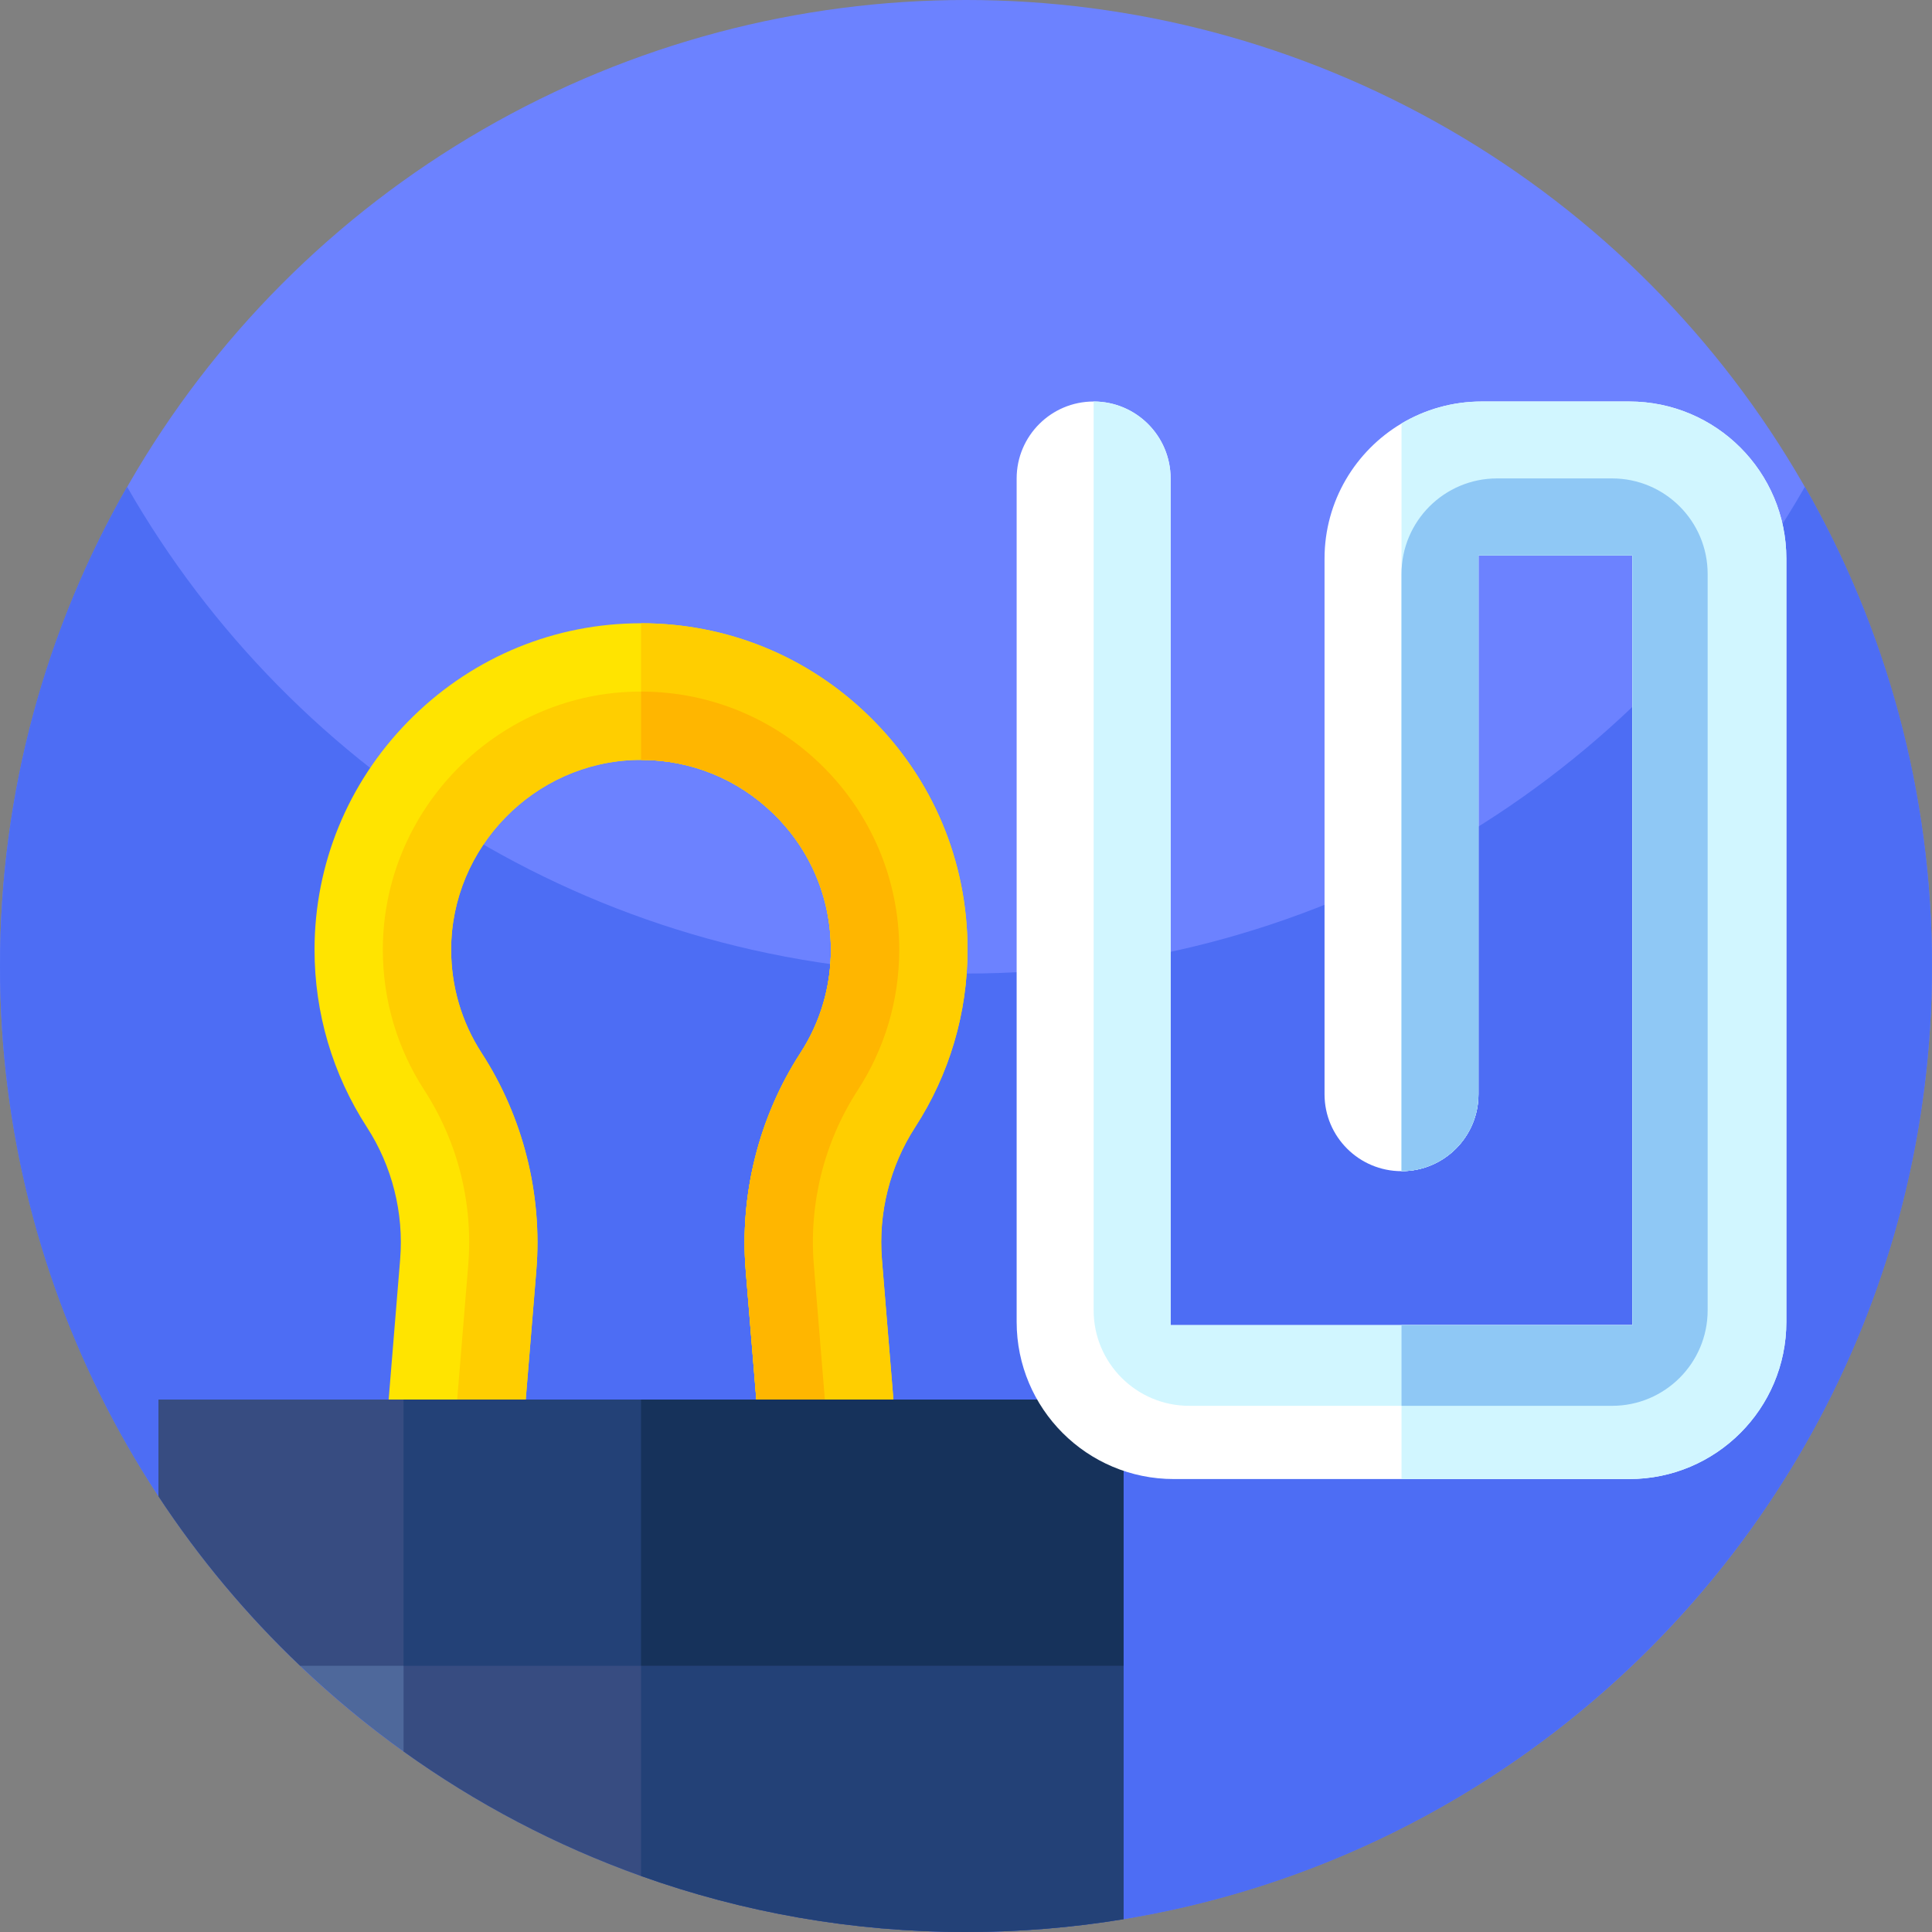 <svg id="Capa_1" enable-background="new 0 0 512 512" height="512" viewBox="0 0 512 512" width="512" xmlns="http://www.w3.org/2000/svg"><rect x="0" y="0" width="512" height="512" fill="#808080" stroke="none"/><circle cx="256" cy="256" fill="#6c82ff" r="256"/><path d="m512 256c0 87.11-43.52 164.07-110 210.31-41.41 28.8-91.73 45.69-146 45.69s-104.59-16.89-146-45.69c-66.48-46.24-110-123.2-110-210.31 0-46.22 12.25-89.57 33.68-127 44.12 77.07 127.16 129 222.32 129s178.21-51.93 222.32-129c21.43 37.43 33.68 80.78 33.68 127z" fill="#4d6df4"/><path d="m106.044 333.733-6.912 84.282h36.329l6.67-81.325c1.655-20.201-3.5-40.682-14.519-57.672-5.271-8.136-8.054-17.582-8.054-27.341.008-27.086 22.038-49.651 49.099-50.285.412-.008.823-.016 1.227-.016 13.242 0 25.669 5.065 35.148 14.321 9.784 9.553 15.161 22.334 15.161 35.996 0 9.751-2.783 19.197-8.054 27.325-11.011 16.989-16.166 37.47-14.511 57.672l6.67 81.325h36.329l-6.912-84.282c-1.005-12.271 2.116-24.706 8.803-35.016 9.083-14.008 13.885-30.265 13.885-47.023 0-23.495-9.256-45.475-26.073-61.896-16.314-15.935-37.709-24.632-60.447-24.624-.692 0-1.392.008-2.084.025-22.606.527-43.828 9.808-59.755 26.114-15.919 16.306-24.681 37.742-24.689 60.356-.008 16.767 4.793 33.032 13.876 47.048 6.689 10.311 9.818 22.746 8.813 35.016z" fill="#ffe400"/><path d="m233.716 333.733 10.319 125.827h-74.15v-36.21h34.852l-7.107-86.66c-1.655-20.201 3.5-40.682 14.511-57.672 5.27-8.128 8.054-17.574 8.054-27.325 0-13.662-5.377-26.443-15.161-35.996-9.479-9.256-21.906-14.321-35.148-14.321v-36.202c22.737-.008 44.133 8.688 60.447 24.623 16.817 16.421 26.073 38.401 26.073 61.896 0 16.759-4.801 33.015-13.885 47.023-6.689 10.312-9.81 22.747-8.805 35.017z" fill="#ffce00"/><path d="m124.088 335.216-6.791 82.799h18.165l6.67-81.325c1.655-20.201-3.5-40.682-14.519-57.672-5.271-8.136-8.054-17.582-8.054-27.341.008-27.086 22.038-49.651 49.099-50.285.412-.008.823-.016 1.227-.016 13.242 0 25.669 5.065 35.148 14.321 9.784 9.553 15.161 22.334 15.161 35.996 0 9.751-2.783 19.197-8.054 27.325-11.011 16.989-16.166 37.47-14.511 57.672l6.67 81.325h18.165l-6.791-82.808c-1.334-16.306 2.75-32.603 11.661-46.34 6.934-10.698 10.969-23.462 10.969-37.174 0-37.783-30.627-68.41-68.419-68.419-.552 0-1.104 0-1.655.016-36.919.873-66.763 31.45-66.772 68.386-.008 13.712 4.027 26.485 10.969 37.19 8.903 13.73 12.996 30.036 11.662 46.35z" fill="#ffce00"/><path d="m227.333 288.868c-8.911 13.736-12.995 30.034-11.661 46.34l8.713 106.243h-54.501v-18.101h34.852l-7.107-86.66c-1.655-20.201 3.5-40.682 14.511-57.672 5.27-8.128 8.054-17.574 8.054-27.325 0-13.662-5.377-26.443-15.161-35.996-9.479-9.256-21.906-14.321-35.148-14.321v-18.101c37.792.008 68.419 30.635 68.419 68.419-.001 13.711-4.036 26.476-10.971 37.174z" fill="#ffb600"/><path d="m297.76 370.91v137.69c-13.59 2.24-27.54 3.4-41.76 3.4-30.22 0-59.21-5.23-86.12-14.85-22.61-8.07-43.76-19.24-62.93-32.99-9.66-6.93-18.82-14.53-27.42-22.71-14.15-13.46-26.75-28.52-37.53-44.9v-25.64z" fill="#4e689b"/><path d="m297.76 370.91v137.69c-13.59 2.24-27.54 3.4-41.76 3.4-30.22 0-59.21-5.23-86.12-14.85-22.61-8.07-43.76-19.24-62.93-32.99v-93.25z" fill="#374c81"/><path d="m297.76 370.91v137.69c-13.59 2.24-27.54 3.4-41.76 3.4-30.22 0-59.21-5.23-86.12-14.85v-126.24z" fill="#234177"/><path d="m297.76 370.91v70.54h-218.23c-14.15-13.46-26.75-28.52-37.53-44.9v-25.64z" fill="#374c81"/><path d="m106.945 370.909h190.812v70.546h-190.812z" fill="#234177"/><path d="m169.878 370.909h127.878v70.546h-127.878z" fill="#16325b"/><path d="m473.401 148.05v202.268c0 23-18.646 41.646-41.646 41.646h-120.685c-23 0-41.646-18.645-41.646-41.646v-223.514c0-5.636 2.284-10.734 5.98-14.43 3.686-3.686 8.784-5.971 14.421-5.971 11.263 0 20.4 9.128 20.4 20.4v224.368h122.385v-203.976h-40.801v142.785c0 5.636-2.284 10.725-5.971 14.421-3.686 3.686-8.793 5.971-14.421 5.971-11.263 0-20.4-9.128-20.4-20.391v-141.931c0-15.238 8.19-28.562 20.4-35.824 6.221-3.696 13.492-5.822 21.246-5.822h39.092c23.001 0 41.646 18.645 41.646 41.646z" fill="#fff"/><path d="m473.401 148.05v202.268c0 23-18.646 41.646-41.646 41.646h-60.338v-40.792h61.192v-203.977h-40.801v142.785c0 5.636-2.284 10.725-5.971 14.421-3.686 3.686-8.793 5.971-14.421 5.971v-198.146c6.221-3.696 13.492-5.822 21.246-5.822h39.092c23.002 0 41.647 18.645 41.647 41.646z" fill="#d1f6ff"/><path d="m452.546 152.107v195.128c0 13.984-11.338 25.322-25.322 25.322h-112.077c-13.984 0-25.322-11.338-25.322-25.322v-240.831c11.263 0 20.4 9.128 20.4 20.4v224.368h122.385v-203.977h-40.801v142.785c0 5.636-2.284 10.725-5.971 14.421-3.686 3.686-8.793 5.971-14.421 5.971v-158.265c0-13.984 11.338-25.322 25.322-25.322h30.485c13.984.001 25.322 11.338 25.322 25.322z" fill="#d1f6ff"/><path d="m452.546 152.107v195.128c0 13.984-11.338 25.322-25.322 25.322h-55.807v-21.385h61.192v-203.977h-40.801v142.785c0 5.636-2.284 10.725-5.971 14.421-3.686 3.686-8.793 5.971-14.421 5.971v-158.265c0-13.984 11.338-25.322 25.322-25.322h30.485c13.985.001 25.323 11.338 25.323 25.322z" fill="#8fc8f5"/></svg>